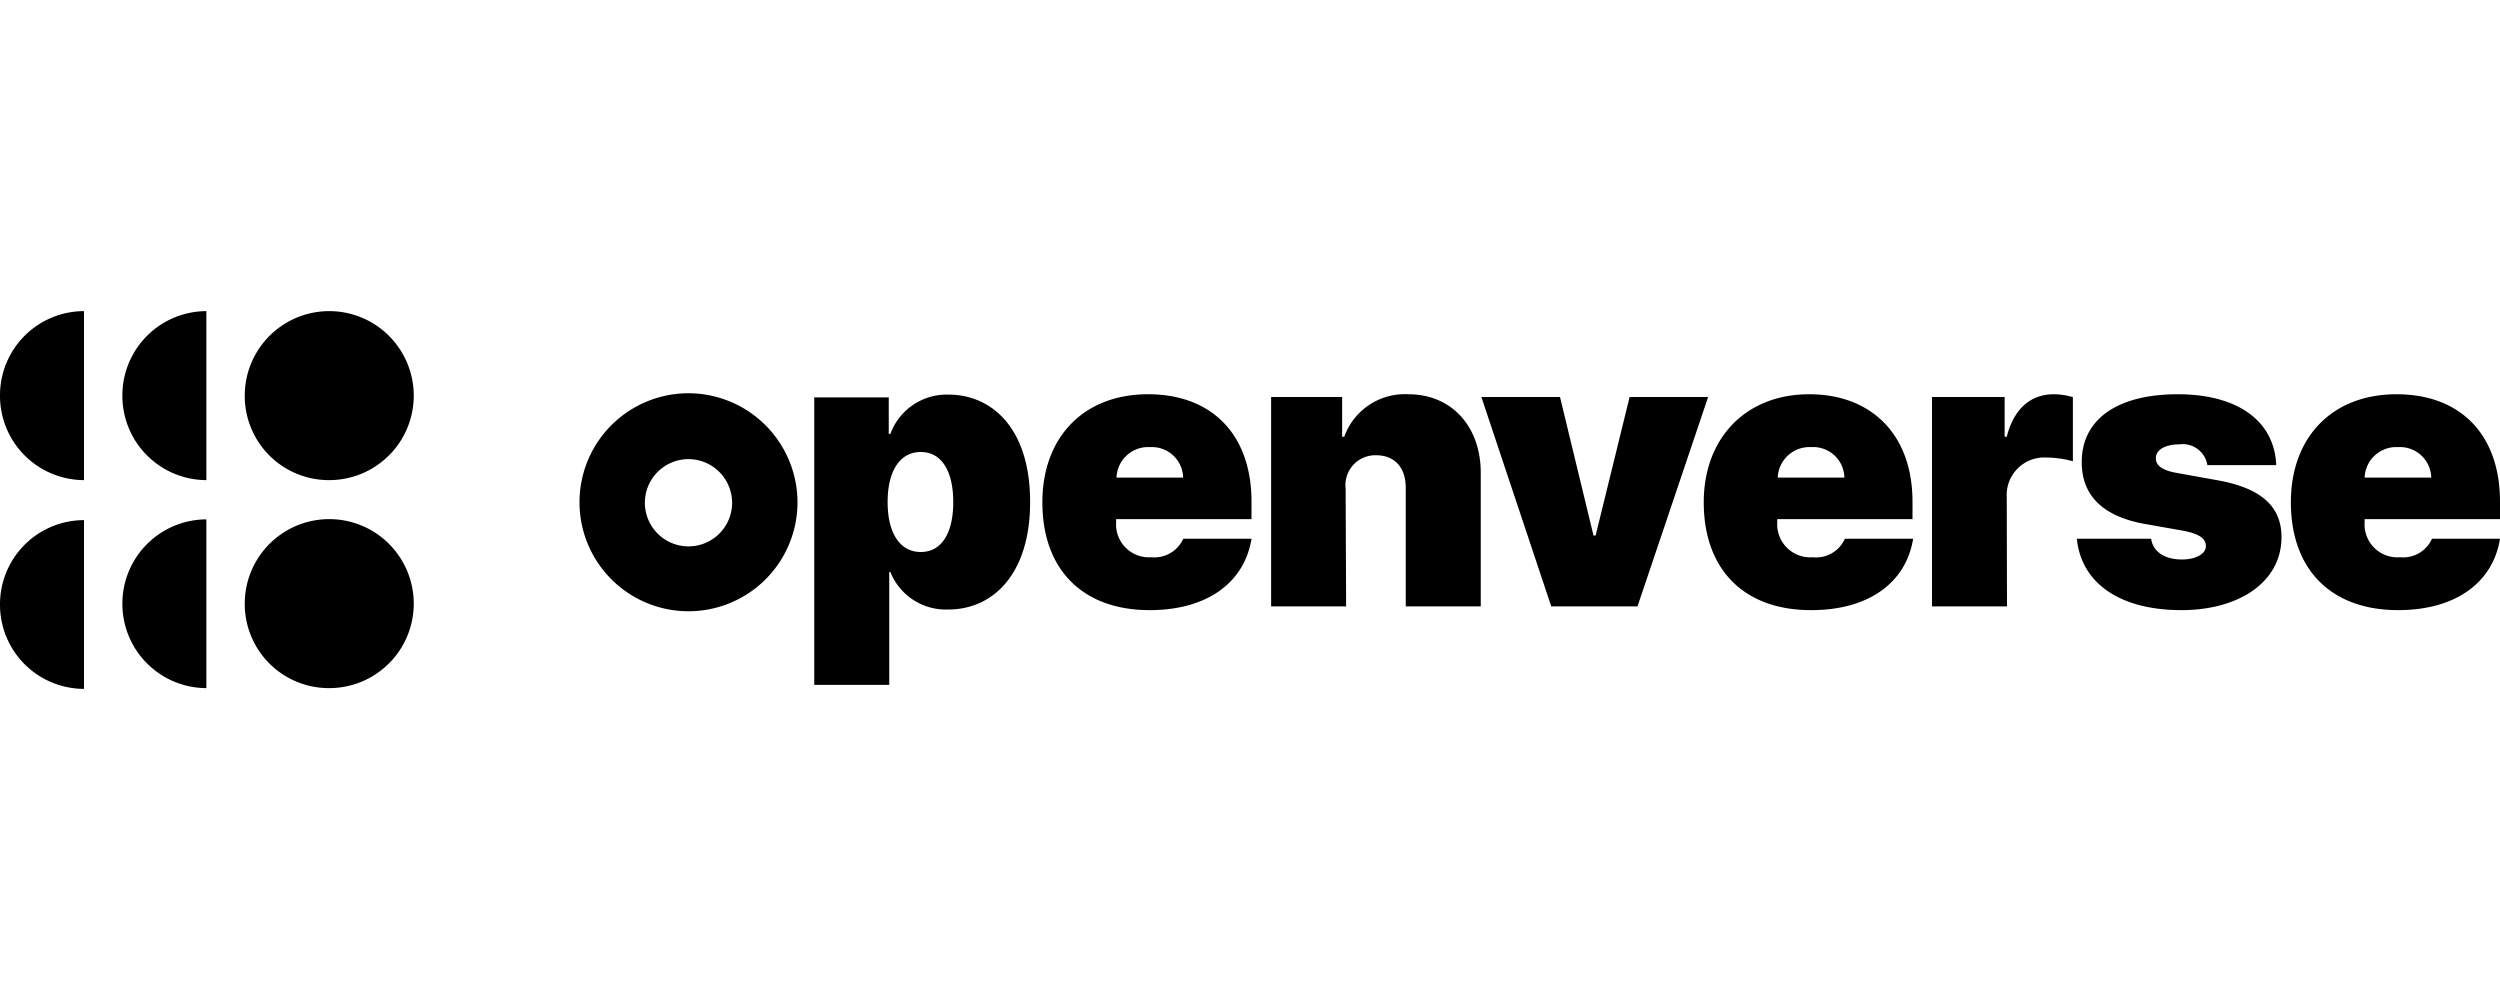 <svg id="Camada_1" data-name="Camada 1" xmlns="http://www.w3.org/2000/svg" viewBox="0 0 200 80"><defs><style>.cls-1{fill-rule:evenodd;}</style></defs><g id="logo"><path class="cls-1" d="M63.8,40.24a8.72,8.72,0,1,1-8.72-8.78A8.74,8.74,0,0,1,63.8,40.24Zm-5.23,0a3.49,3.49,0,1,1-3.49-3.51A3.5,3.5,0,0,1,58.57,40.24ZM71.14,54.79h-6v-23H71.1v2.92h.13a4.8,4.8,0,0,1,4.68-3.14c3.29,0,6.5,2.53,6.5,8.59,0,5.8-3,8.6-6.54,8.6a4.78,4.78,0,0,1-4.64-3h-.09Zm2.52-18.63c-1.65,0-2.65,1.49-2.65,4s1,4,2.65,4,2.6-1.48,2.6-4S75.3,36.16,73.66,36.16Zm26.46,6.94c-.56,3.49-3.53,5.71-8.15,5.71-5.33,0-8.58-3.21-8.58-8.63,0-5.2,3.3-8.64,8.45-8.64s8.28,3.26,8.28,8.59v1.4H89.29v.26a2.63,2.63,0,0,0,2.81,2.79,2.53,2.53,0,0,0,2.56-1.48ZM92,35.77a2.53,2.53,0,0,0-2.68,2.44h5.33A2.5,2.5,0,0,0,92,35.77Zm15.65,3.32a2.39,2.39,0,0,1,2.43-2.67c1.51,0,2.4,1,2.38,2.67v9.42h6V37.82c0-3.64-2.27-6.28-5.8-6.28a5.15,5.15,0,0,0-5.12,3.4h-.17V31.76h-5.68V48.51h6Zm22.72-7.33h6.28L131,48.51H124.1l-5.59-16.75h6.29l2.68,11.08h.17Zm14.54,17.05c4.61,0,7.58-2.22,8.14-5.71h-5.46A2.52,2.52,0,0,1,145,44.58a2.64,2.64,0,0,1-2.82-2.79v-.26H153v-1.4c0-5.33-3.25-8.59-8.27-8.59S136.3,35,136.3,40.18C136.3,45.6,139.55,48.81,144.88,48.81Zm-2.69-10.6a2.54,2.54,0,0,1,2.69-2.44,2.49,2.49,0,0,1,2.64,2.44Zm18.34,10.3h-6V31.76h5.81v3.18h.17c.6-2.35,2-3.4,3.77-3.4a5.48,5.48,0,0,1,1.52.23V36.9a8.35,8.35,0,0,0-2.21-.3,3,3,0,0,0-3.08,3.18Zm21.54-11.3c-.15-3.54-3.08-5.67-7.89-5.67s-7.69,2-7.67,5.45c0,2.64,1.68,4.33,5.07,4.93l2.95.52c1.3.24,1.89.59,1.91,1.23s-.82,1.09-1.91,1.09c-1.35,0-2.31-.59-2.47-1.66h-5.94c.33,3.43,3.28,5.71,8.37,5.71,4.6,0,8-2.25,8-5.84,0-2.48-1.66-3.92-5.07-4.54l-3.38-.61c-1.26-.23-1.62-.69-1.6-1.18,0-.7.83-1.09,1.86-1.09a2,2,0,0,1,2.26,1.66ZM200,43.1c-.56,3.49-3.53,5.71-8.15,5.71-5.33,0-8.58-3.21-8.58-8.63,0-5.2,3.3-8.64,8.45-8.64S200,34.8,200,40.13v1.4H189.17v.26A2.63,2.63,0,0,0,192,44.58a2.53,2.53,0,0,0,2.56-1.48Zm-8.15-7.33a2.53,2.53,0,0,0-2.68,2.44h5.33A2.5,2.5,0,0,0,191.85,35.77Z"/><path d="M0,31.65a6.74,6.74,0,0,0,6.72,6.76V24.89A6.73,6.73,0,0,0,0,31.65Z"/><path d="M9.79,31.65a6.74,6.74,0,0,0,6.72,6.76V24.89A6.74,6.74,0,0,0,9.79,31.65Z"/><path d="M26.3,38.41a6.76,6.76,0,1,0-6.72-6.76A6.73,6.73,0,0,0,26.3,38.41Z"/><path d="M0,48.35a6.73,6.73,0,0,0,6.72,6.76V41.61A6.73,6.73,0,0,0,0,48.35Z"/><path d="M9.79,48.29a6.74,6.74,0,0,0,6.72,6.76V41.55A6.74,6.74,0,0,0,9.79,48.29Z"/><path d="M26.3,55.05a6.76,6.76,0,1,0-6.72-6.76A6.73,6.73,0,0,0,26.3,55.05Z"/></g></svg>